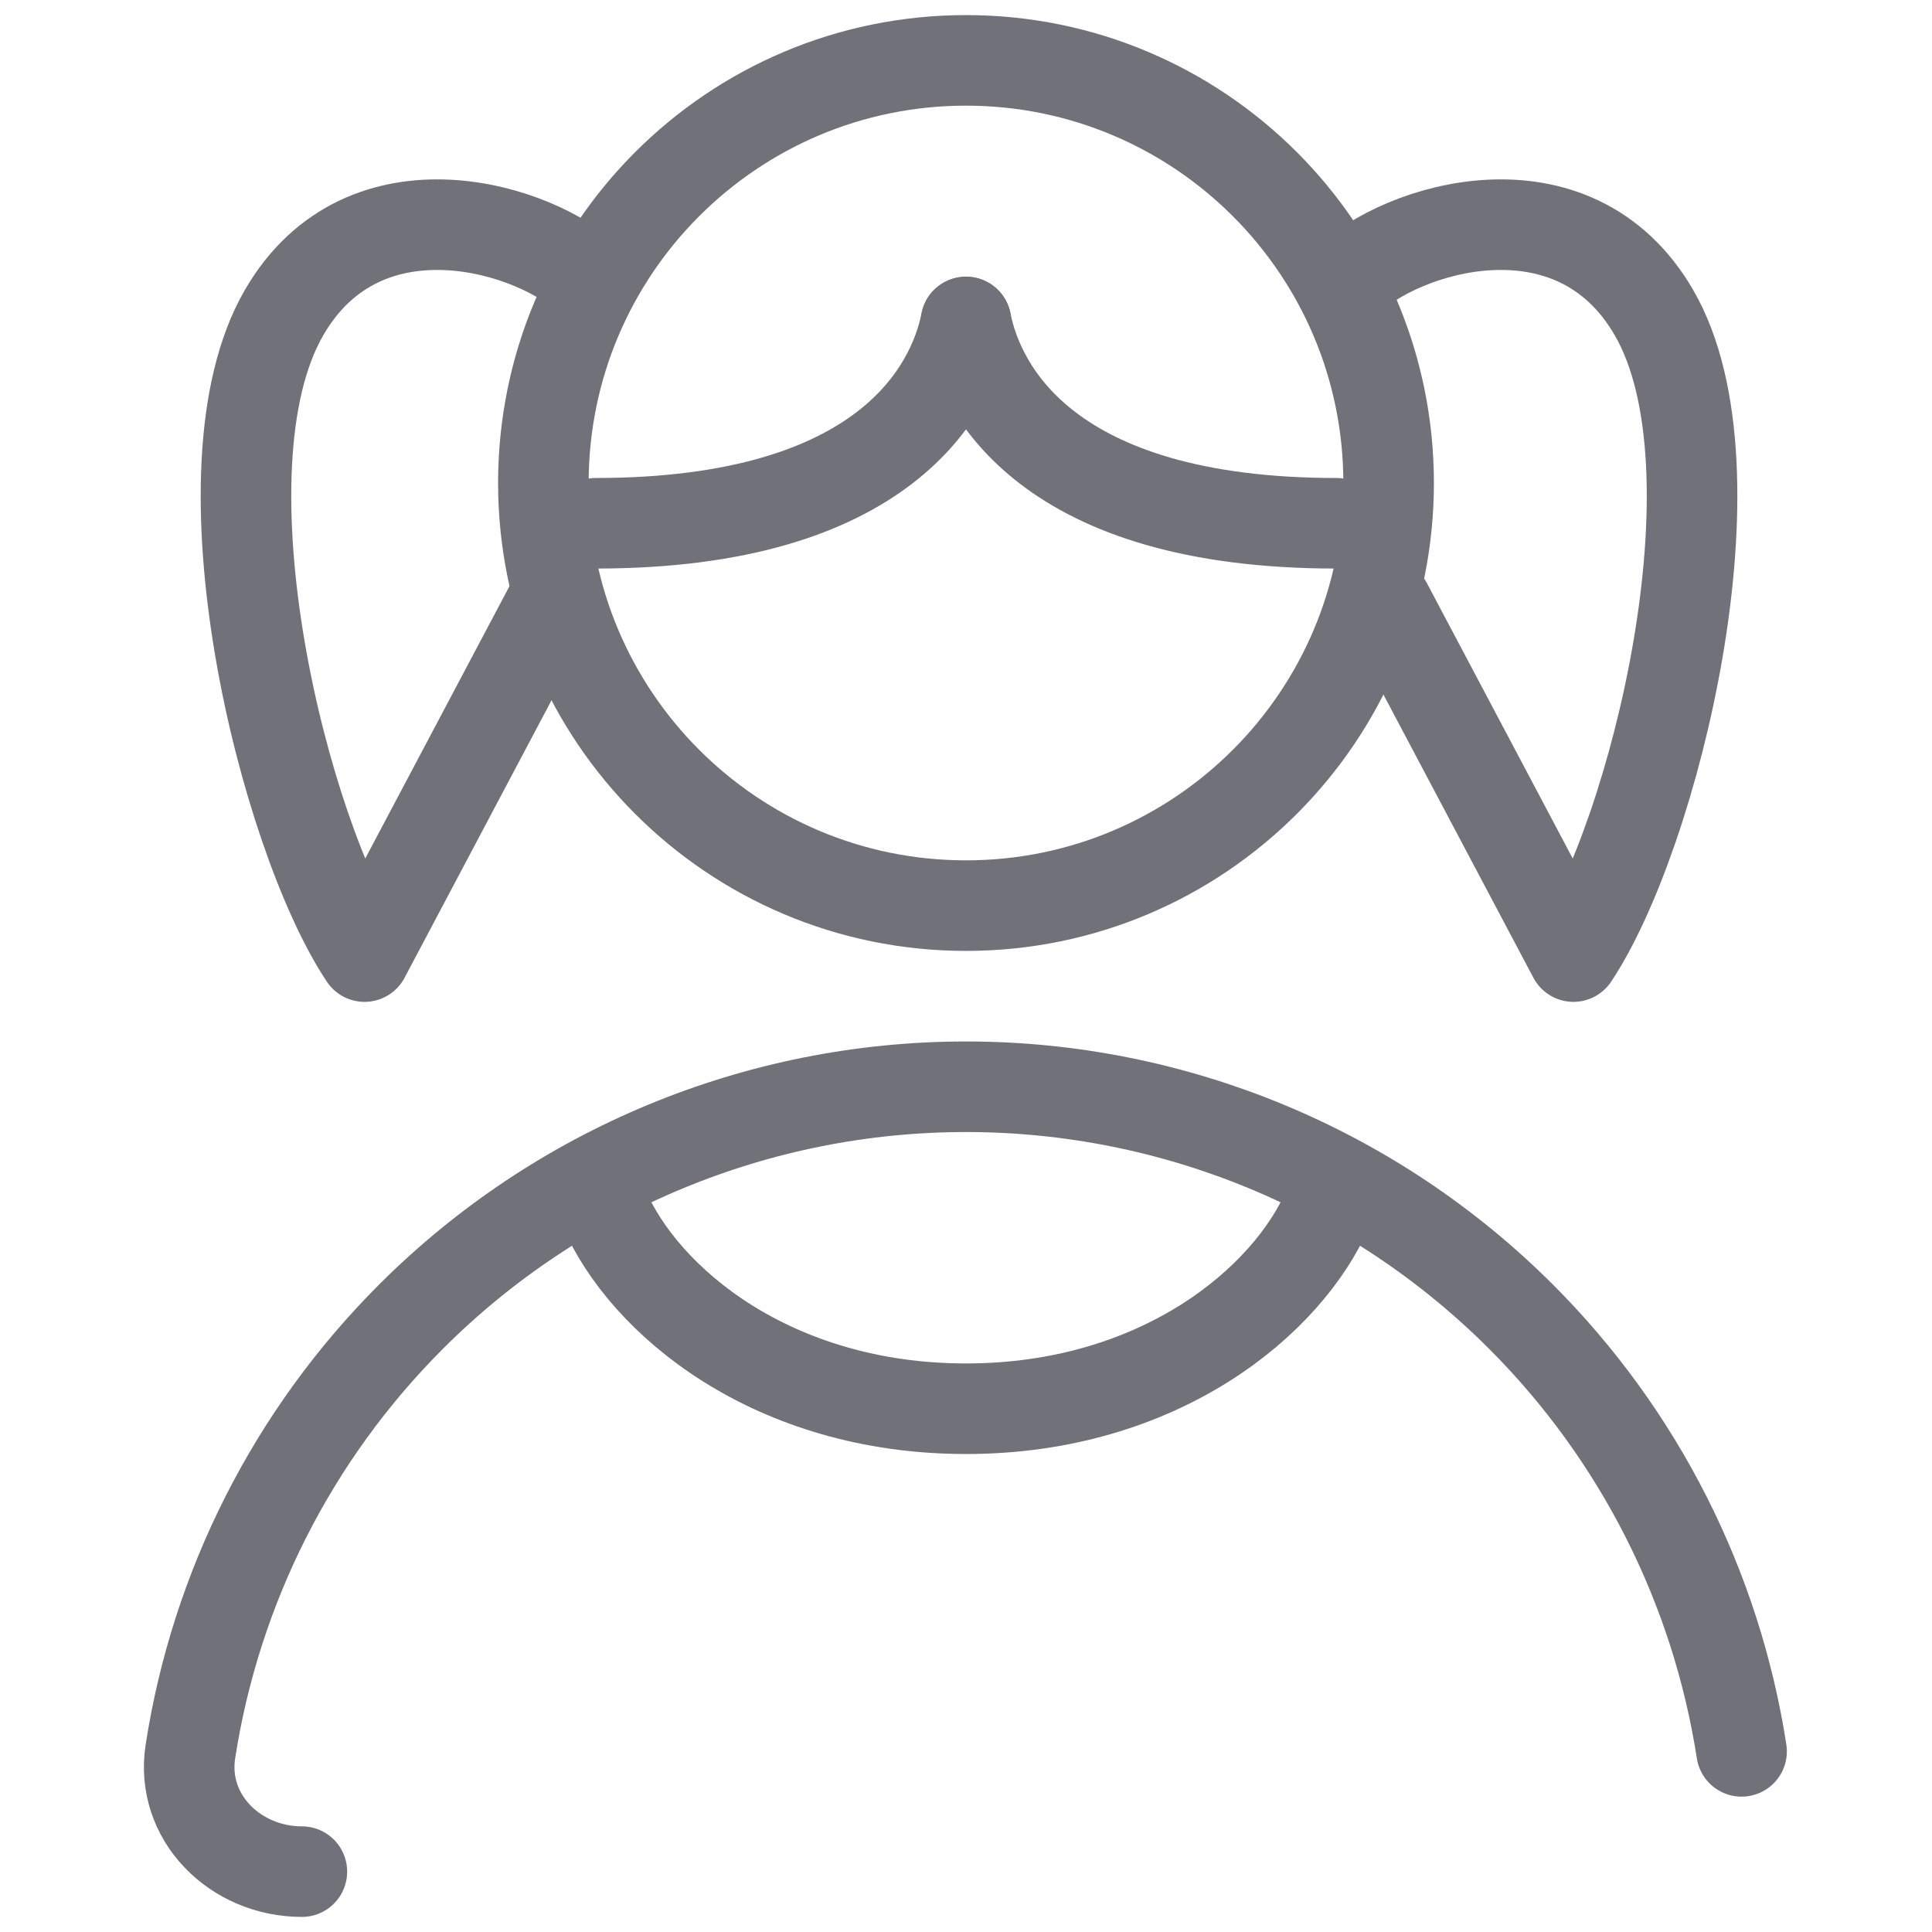 <svg width="32" height="32" viewBox="0 0 32 32" fill="none" xmlns="http://www.w3.org/2000/svg">
<path d="M16 15C19.866 15 23 11.866 23 8C23 4.134 19.866 1 16 1C12.134 1 9 4.134 9 8C9 11.866 12.134 15 16 15Z" stroke="#71717A" stroke-width="1.5" stroke-linecap="round" stroke-linejoin="round"/>
<path d="M5 31C3.895 31 2.984 30.099 3.154 29.008C3.574 26.298 4.844 23.771 6.808 21.808C9.246 19.37 12.552 18 16 18C19.448 18 22.754 19.37 25.192 21.808C27.156 23.771 28.426 26.298 28.846 29.008" stroke="#71717A" stroke-width="1.5" stroke-linecap="round" stroke-linejoin="round"/>
<path d="M9.8 4.667C8.911 3.778 6.038 2.875 4.705 5.178C3.193 7.789 4.705 13.845 6.038 15.844L9.133 10" stroke="#71717A" stroke-width="1.5" stroke-linecap="round" stroke-linejoin="round"/>
<path d="M22.3 4.667C23.189 3.778 26.061 2.875 27.395 5.178C28.907 7.789 27.395 13.845 26.061 15.844L22.966 10" stroke="#71717A" stroke-width="1.5" stroke-linecap="round" stroke-linejoin="round"/>
<path d="M16 5.333C15.778 6.444 14.667 8.667 9.867 8.667" stroke="#71717A" stroke-width="1.5" stroke-linecap="round" stroke-linejoin="round"/>
<path d="M16 5.333C16.222 6.444 17.333 8.667 22.133 8.667" stroke="#71717A" stroke-width="1.5" stroke-linecap="round" stroke-linejoin="round"/>
<path d="M22 20C21.333 21.556 19.2 23.333 16 23.333C12.8 23.333 10.667 21.556 10 20" stroke="#71717A" stroke-width="1.5" stroke-linecap="round" stroke-linejoin="round"/>
</svg>
